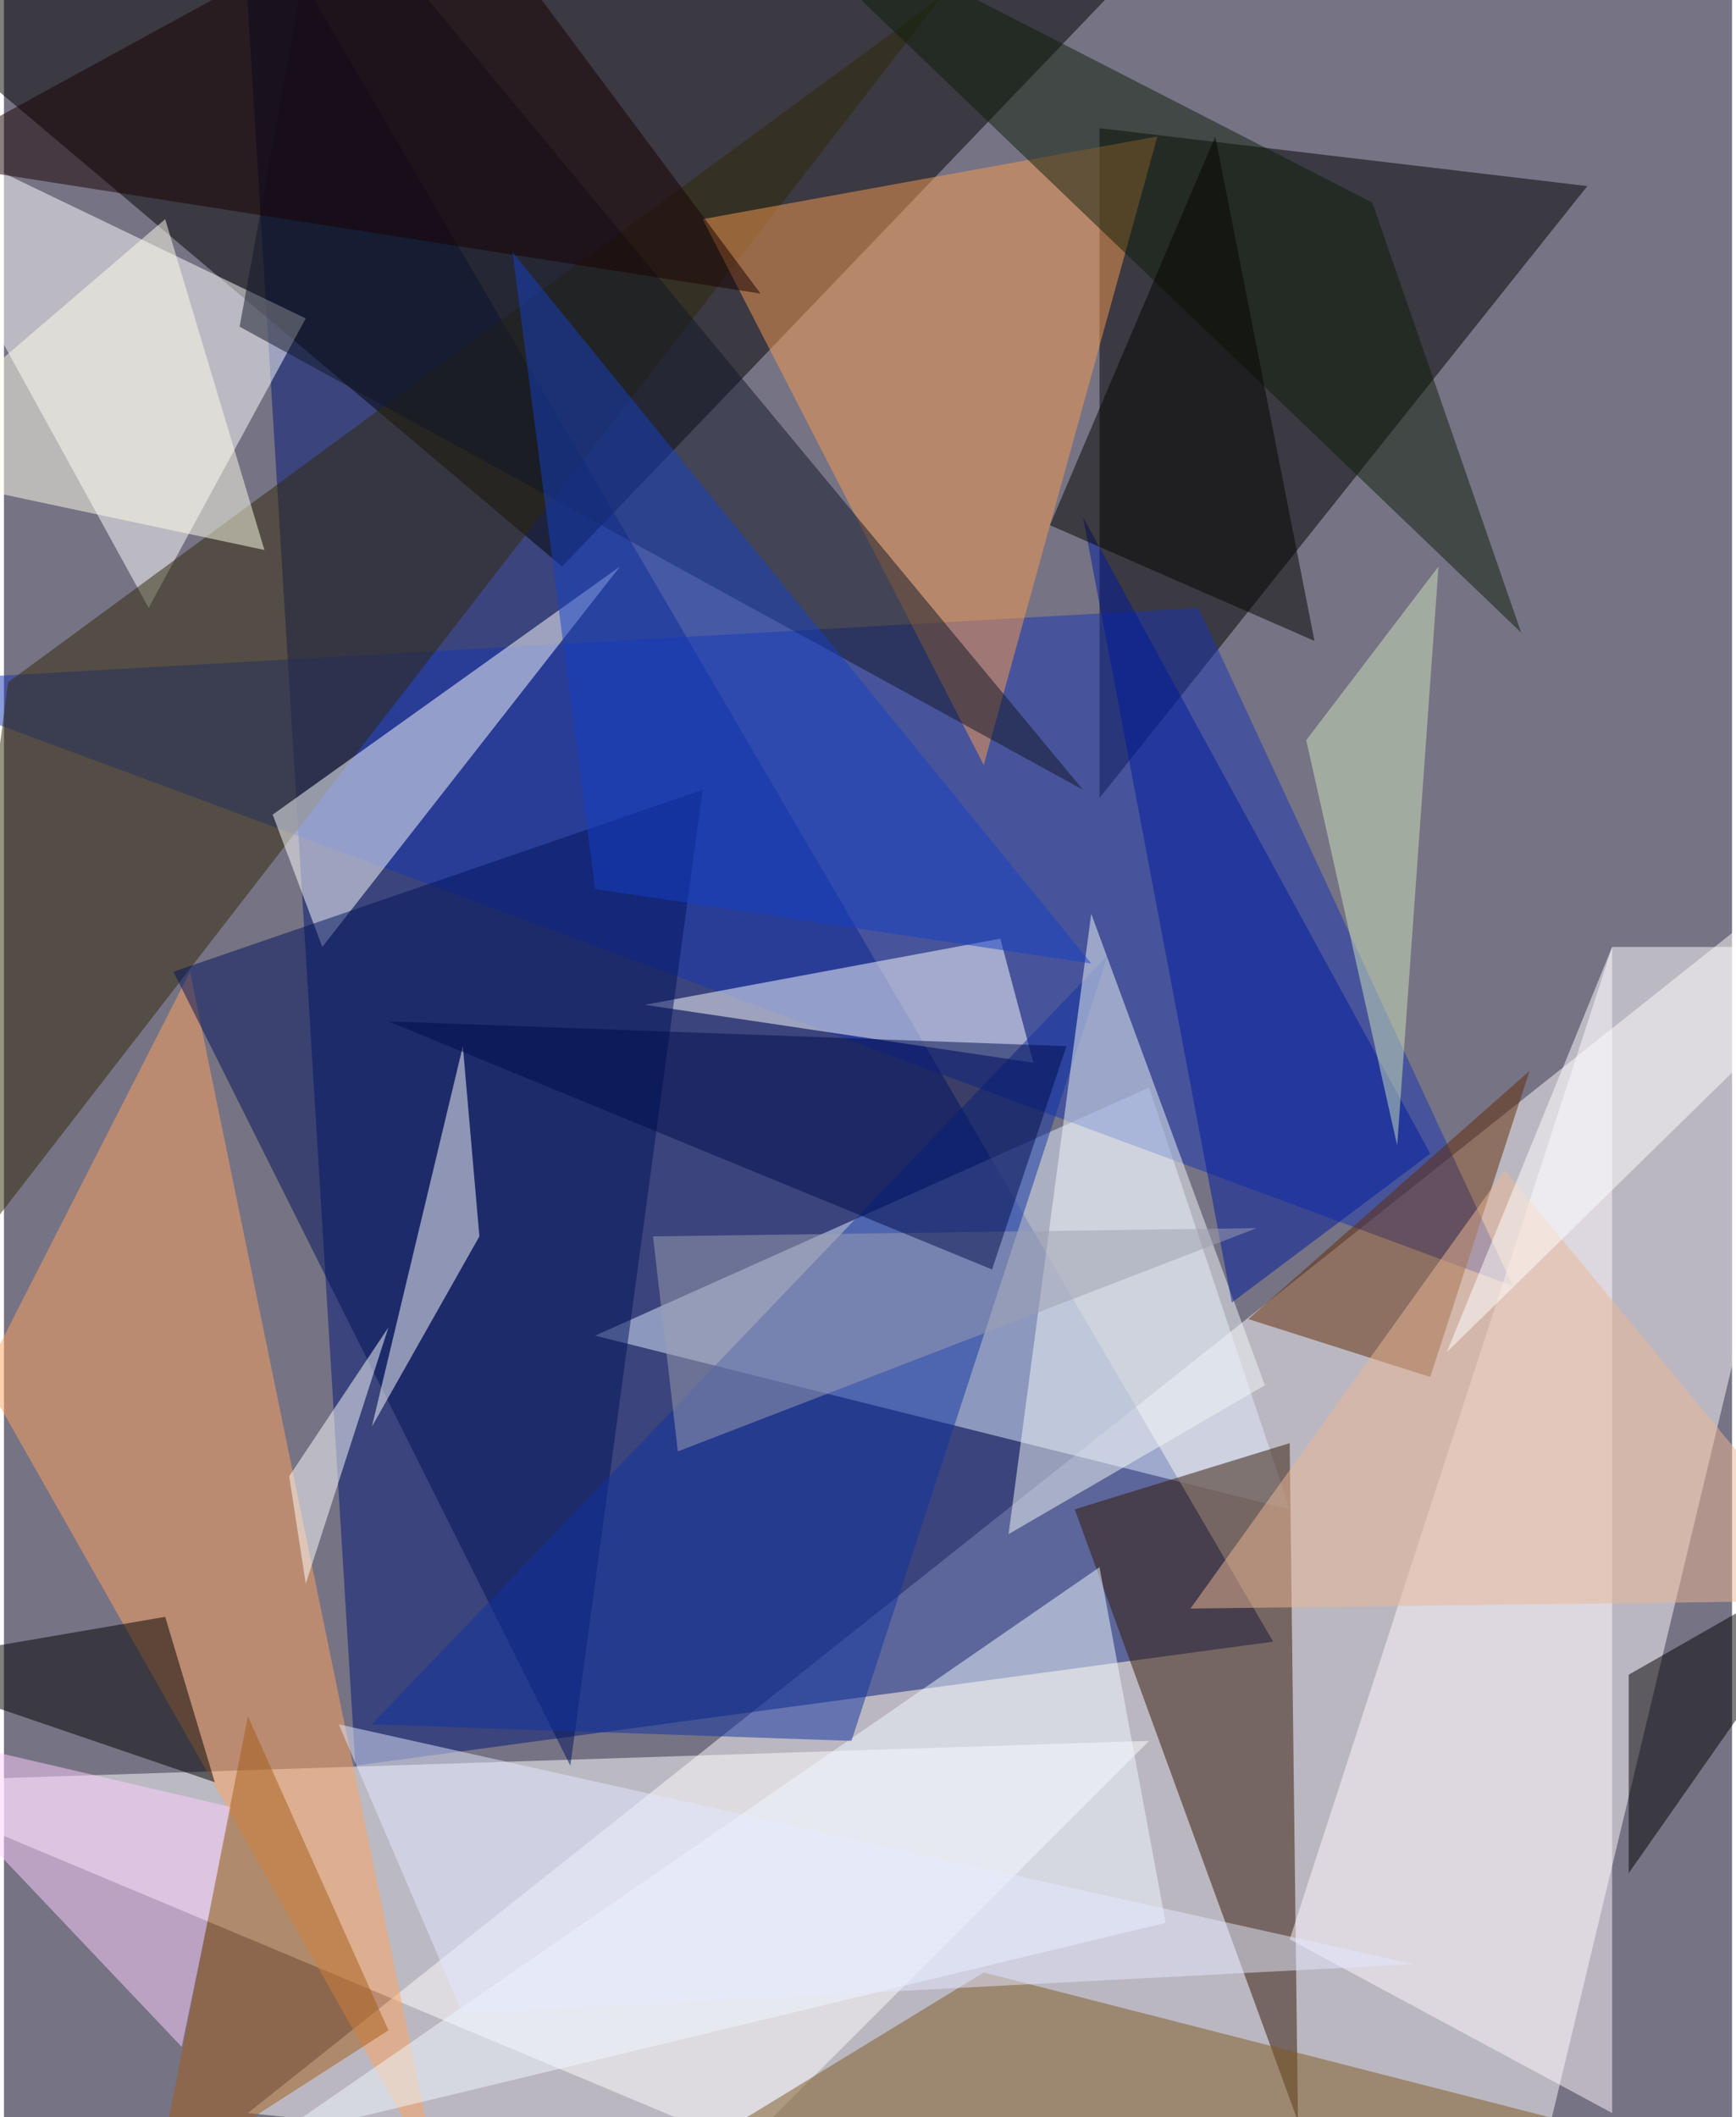 <svg xmlns="http://www.w3.org/2000/svg" width="228" height="278" viewBox="0 0 836 1024"><path fill="#767385" d="M0 0h836v1024H0z"/><g fill-opacity=".502"><path fill="#fffbfd" d="M118 1022l780-620-164 684z"/><path fill="#001675" d="M614 794l-444 60-56-916z"/><path d="M270 274L-62-6l608-8zM766 90L530 62v324z"/><path fill="#fff" d="M554 842l-616 20 420 176z"/><path fill="#e0ebff" d="M554 526l68 204-336-84z"/><path fill="#fff" d="M-62 54L70 294l76-140z"/><path fill="#1936b2" d="M-58 330l788 292-152-328z"/><path fill="#ffa45e" d="M-10 666L90 470l120 584z"/><path fill="#331702" d="M622 698l-104 32 108 296z"/><path fill="#312907" d="M2 330L454-2-38 634z"/><path fill="#f79c51" d="M558 66l-220 40 136 264z"/><path fill="#fff8ff" d="M778 458v564l-156-84z"/><path fill="#fff" d="M154 458l-24-64 168-120zm344 56l-16-60-172 32z"/><path fill="#effaff" d="M130 1034l400-276 32 172z"/><path fill="#101627" d="M154-62l-40 220 408 224z"/><path fill="#7e5921" d="M818 1042l-560 44 216-132z"/><path fill="#00135b" d="M82 470l192 384 64-472z"/><path fill="#612b04" d="M738 518l-48 148-88-28z"/><path fill="#fff" d="M230 598l-52 92 44-184z"/><path fill="#1032a0" d="M534 462L410 842l-232-8z"/><path fill="#f2f7f7" d="M486 742l124-72-84-228z"/><path fill="#ffd0ff" d="M110 874L86 990-62 834z"/><path fill="#0f1e09" d="M662 98l72 208L350-62z"/><path d="M898 746L786 906v-96z"/><path fill="#ffffea" d="M78 106L-62 226l188 40z"/><path d="M78 782l24 80-164-56z"/><path fill="#ebb895" d="M898 774l-324 4 152-212z"/><path fill="#001b9e" d="M594 630l96-72-168-308z"/><path fill="#190000" d="M366 142L214-62-42 78z"/><path fill="#1741c4" d="M286 430l240 36-280-344z"/><path fill="#cde4bb" d="M630 358l44 196 20-280z"/><path fill="#a35d16" d="M74 1054l44-224 68 152z"/><path fill="#9da0b0" d="M606 594l-292 4 12 104z"/><path fill="#000d4c" d="M186 494l328 12-36 108z"/><path fill="#fff" d="M778 458l-80 196 200-196z"/><path fill="#e4e8ff" d="M162 834l520 116-460 24z"/><path fill="#fff" d="M138 714l8 52 40-124z"/><path fill="#040400" d="M634 310L586 66l-80 188z"/></g></svg>